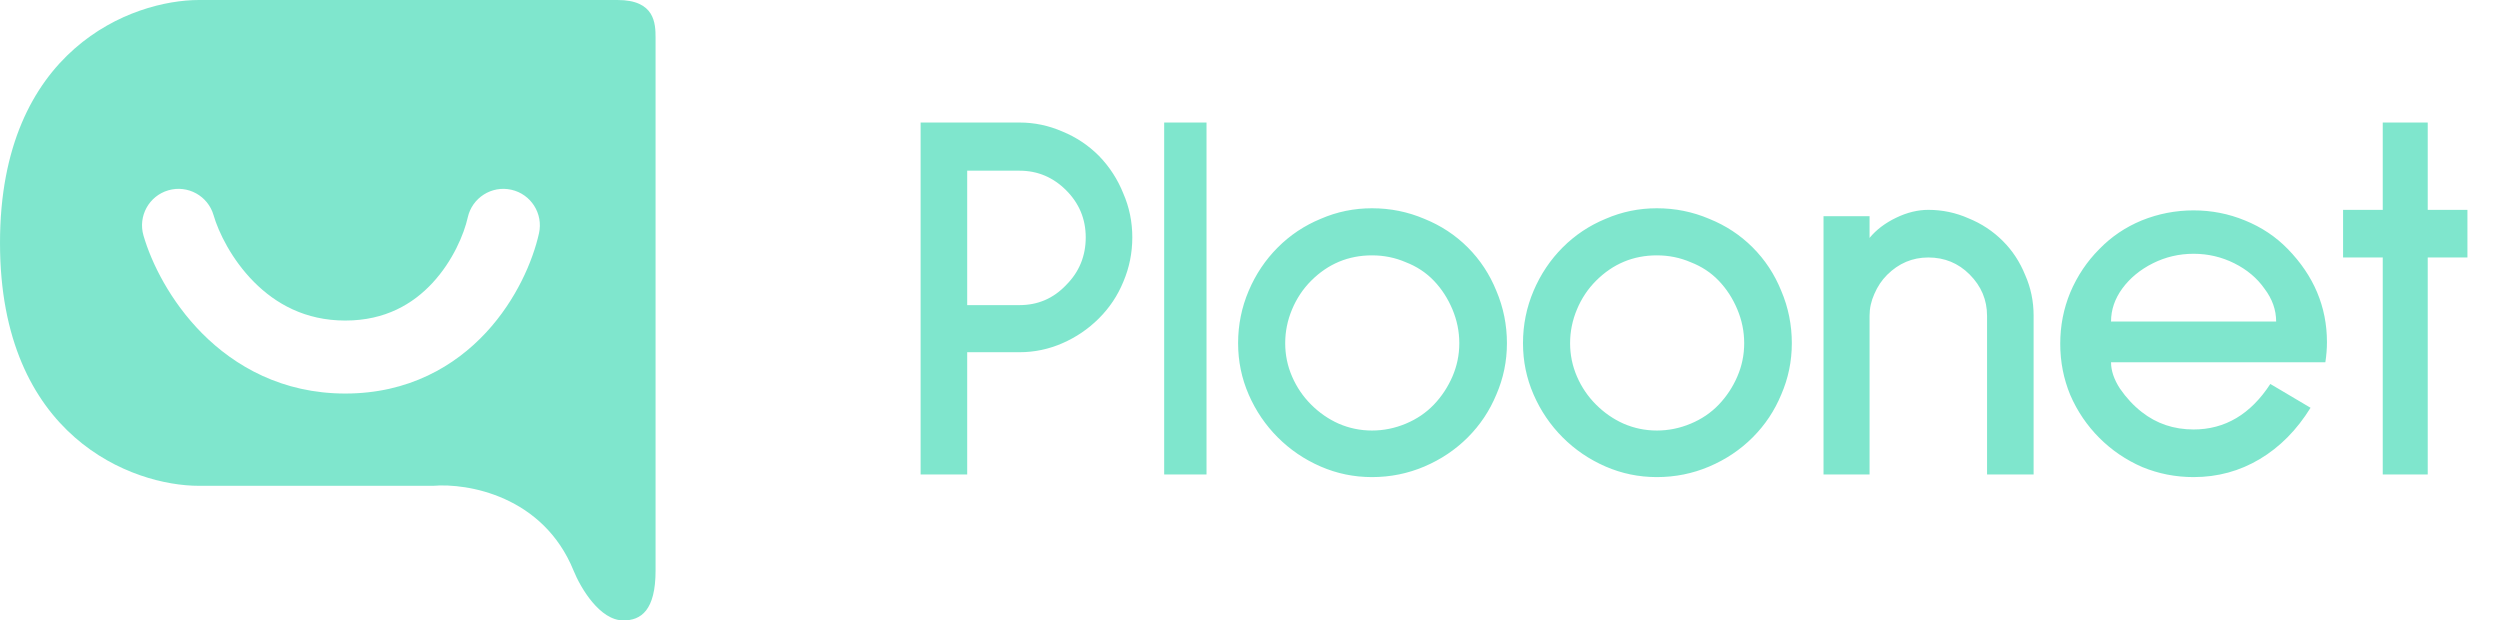 <svg width="137" height="34" viewBox="0 0 137 34" fill="none" xmlns="http://www.w3.org/2000/svg">
<path opacity="0.5" d="M53.002 19.301V26H50.45V6.715H55.873C56.685 6.715 57.468 6.879 58.222 7.208C58.976 7.517 59.643 7.962 60.223 8.542C60.803 9.141 61.248 9.828 61.557 10.601C61.886 11.355 62.05 12.157 62.05 13.008C62.05 13.859 61.886 14.671 61.557 15.444C61.248 16.198 60.803 16.865 60.223 17.445C59.643 18.025 58.976 18.479 58.222 18.808C57.468 19.137 56.685 19.301 55.873 19.301H53.002ZM53.002 9.354V16.72H55.873C56.878 16.72 57.729 16.353 58.425 15.618C59.14 14.903 59.498 14.033 59.498 13.008C59.498 12.003 59.14 11.142 58.425 10.427C57.71 9.712 56.859 9.354 55.873 9.354H53.002ZM63.797 26V6.715H66.117V26H63.797ZM75.185 26.145C74.199 26.145 73.261 25.952 72.372 25.565C71.482 25.178 70.699 24.647 70.023 23.97C69.346 23.293 68.814 22.51 68.428 21.621C68.041 20.732 67.848 19.794 67.848 18.808C67.848 17.803 68.041 16.846 68.428 15.937C68.814 15.028 69.346 14.236 70.023 13.559C70.699 12.882 71.482 12.36 72.372 11.993C73.261 11.606 74.199 11.413 75.185 11.413C76.19 11.413 77.147 11.606 78.056 11.993C78.964 12.36 79.757 12.882 80.434 13.559C81.11 14.236 81.632 15.028 82 15.937C82.386 16.846 82.58 17.803 82.58 18.808C82.58 19.794 82.386 20.732 82 21.621C81.632 22.51 81.11 23.293 80.434 23.97C79.757 24.647 78.964 25.178 78.056 25.565C77.147 25.952 76.19 26.145 75.185 26.145ZM75.185 13.994C73.889 13.994 72.778 14.458 71.85 15.386C71.405 15.831 71.057 16.353 70.806 16.952C70.554 17.551 70.429 18.17 70.429 18.808C70.429 19.446 70.554 20.055 70.806 20.635C71.057 21.215 71.405 21.727 71.85 22.172C72.294 22.617 72.797 22.965 73.358 23.216C73.938 23.467 74.547 23.593 75.185 23.593C75.823 23.593 76.441 23.467 77.041 23.216C77.64 22.965 78.152 22.617 78.578 22.172C79.003 21.727 79.341 21.215 79.593 20.635C79.844 20.055 79.97 19.446 79.97 18.808C79.97 18.17 79.844 17.551 79.593 16.952C79.341 16.353 79.003 15.831 78.578 15.386C78.152 14.941 77.64 14.603 77.041 14.371C76.461 14.12 75.842 13.994 75.185 13.994ZM90.797 26.145C89.811 26.145 88.874 25.952 87.984 25.565C87.095 25.178 86.312 24.647 85.635 23.97C84.959 23.293 84.427 22.51 84.04 21.621C83.653 20.732 83.46 19.794 83.46 18.808C83.46 17.803 83.653 16.846 84.04 15.937C84.427 15.028 84.959 14.236 85.635 13.559C86.312 12.882 87.095 12.36 87.984 11.993C88.874 11.606 89.811 11.413 90.797 11.413C91.802 11.413 92.76 11.606 93.668 11.993C94.577 12.36 95.37 12.882 96.046 13.559C96.723 14.236 97.245 15.028 97.612 15.937C97.999 16.846 98.192 17.803 98.192 18.808C98.192 19.794 97.999 20.732 97.612 21.621C97.245 22.51 96.723 23.293 96.046 23.97C95.37 24.647 94.577 25.178 93.668 25.565C92.76 25.952 91.802 26.145 90.797 26.145ZM90.797 13.994C89.502 13.994 88.39 14.458 87.462 15.386C87.017 15.831 86.669 16.353 86.418 16.952C86.167 17.551 86.041 18.17 86.041 18.808C86.041 19.446 86.167 20.055 86.418 20.635C86.669 21.215 87.017 21.727 87.462 22.172C87.907 22.617 88.409 22.965 88.97 23.216C89.55 23.467 90.159 23.593 90.797 23.593C91.435 23.593 92.054 23.467 92.653 23.216C93.252 22.965 93.765 22.617 94.19 22.172C94.615 21.727 94.954 21.215 95.205 20.635C95.457 20.055 95.582 19.446 95.582 18.808C95.582 18.17 95.457 17.551 95.205 16.952C94.954 16.353 94.615 15.831 94.19 15.386C93.765 14.941 93.252 14.603 92.653 14.371C92.073 14.12 91.454 13.994 90.797 13.994ZM108.89 26V17.3C108.89 16.43 108.571 15.676 107.933 15.038C107.314 14.419 106.56 14.11 105.671 14.11C104.801 14.11 104.047 14.429 103.409 15.067C103.119 15.357 102.887 15.705 102.713 16.111C102.539 16.498 102.452 16.894 102.452 17.3V26H99.929V11.848H102.452V13.037C102.819 12.592 103.303 12.225 103.902 11.935C104.501 11.645 105.091 11.5 105.671 11.5C106.444 11.5 107.179 11.655 107.875 11.964C108.59 12.254 109.219 12.67 109.76 13.211C110.282 13.733 110.688 14.352 110.978 15.067C111.287 15.763 111.442 16.507 111.442 17.3V26H108.89ZM115.685 19.852C115.685 20.316 115.849 20.799 116.178 21.302C116.526 21.805 116.922 22.23 117.367 22.578C118.179 23.216 119.126 23.535 120.209 23.535C121.929 23.535 123.331 22.704 124.414 21.041L126.618 22.346C125.864 23.564 124.936 24.502 123.834 25.159C122.732 25.816 121.523 26.145 120.209 26.145C119.223 26.145 118.285 25.961 117.396 25.594C116.506 25.207 115.723 24.676 115.047 23.999C114.37 23.322 113.838 22.539 113.452 21.65C113.084 20.761 112.901 19.823 112.901 18.837C112.901 17.851 113.084 16.913 113.452 16.024C113.838 15.115 114.37 14.323 115.047 13.646C115.704 12.969 116.477 12.447 117.367 12.08C118.275 11.713 119.223 11.529 120.209 11.529C121.195 11.529 122.132 11.713 123.022 12.08C123.93 12.447 124.713 12.969 125.371 13.646C126.801 15.115 127.517 16.817 127.517 18.75C127.517 19.098 127.488 19.465 127.43 19.852H115.685ZM120.209 13.907C119.416 13.907 118.672 14.081 117.976 14.429C117.28 14.777 116.719 15.241 116.294 15.821C115.888 16.382 115.685 16.981 115.685 17.619H124.733C124.733 16.981 124.52 16.382 124.095 15.821C123.689 15.241 123.138 14.777 122.442 14.429C121.746 14.081 121.001 13.907 120.209 13.907ZM133.04 14.11V26H130.575V14.11H128.4V11.5H130.575V6.715H133.04V11.5H135.215V14.11H133.04Z" fill="#00CE9D"/>
<path opacity="0.5" fill-rule="evenodd" clip-rule="evenodd" d="M35.925 31.274V2.085C35.925 1.283 35.892 0 33.84 0H10.906C7.27 0 0 2.662 0 13.311C0 23.96 7.27 26.623 10.906 26.623H23.736C25.607 26.462 29.766 27.168 31.434 31.274C31.825 32.236 32.877 34 34.16 34C35.123 34 35.925 33.455 35.925 31.274ZM11.704 11.794C11.398 10.733 10.289 10.121 9.228 10.428C8.167 10.734 7.555 11.843 7.862 12.904C8.291 14.389 9.321 16.499 11.078 18.269C12.873 20.076 15.473 21.566 18.924 21.566C22.387 21.566 24.927 20.066 26.639 18.219C28.305 16.42 29.204 14.282 29.537 12.783C29.777 11.705 29.097 10.636 28.019 10.397C26.941 10.157 25.872 10.837 25.633 11.915C25.431 12.822 24.823 14.292 23.704 15.501C22.63 16.66 21.108 17.566 18.924 17.566C16.731 17.566 15.108 16.65 13.917 15.45C12.688 14.213 11.97 12.715 11.704 11.794Z" fill="#00CE9D"/>
</svg>
